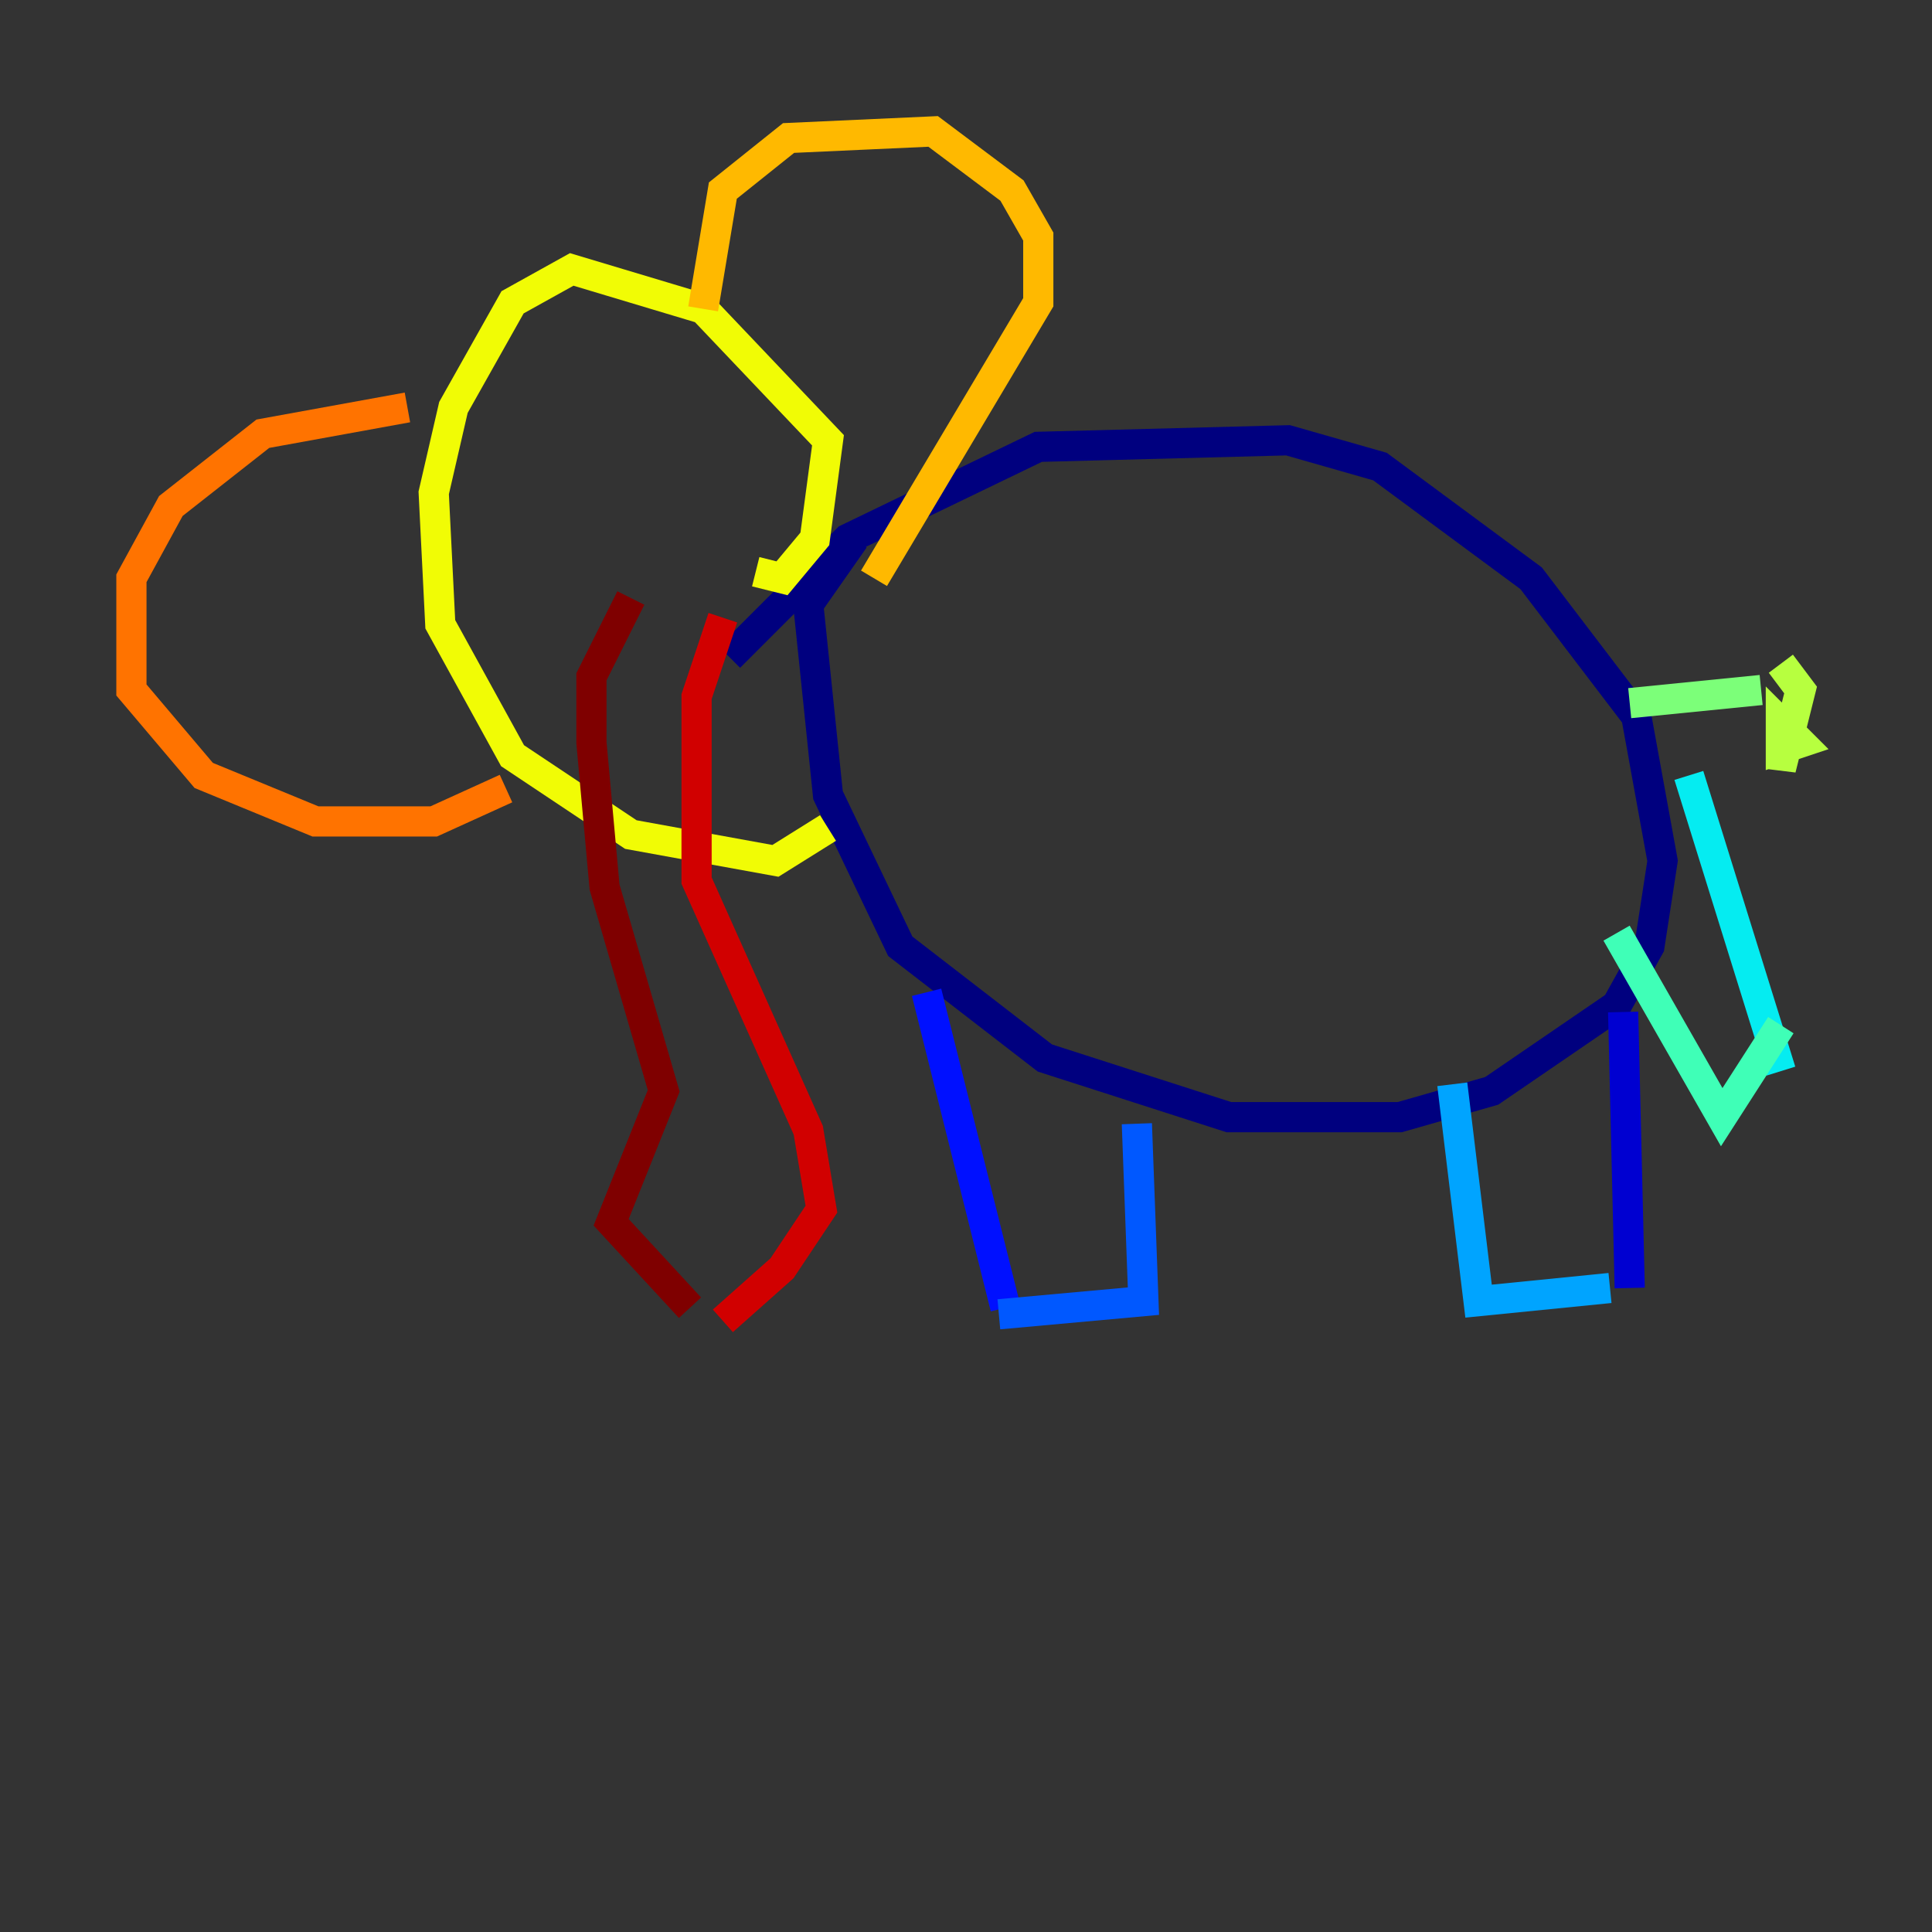 <?xml version="1.0" encoding="utf-8" ?>
<svg baseProfile="tiny" height="128" version="1.2" viewBox="0,0,128,128" width="128" xmlns="http://www.w3.org/2000/svg" xmlns:ev="http://www.w3.org/2001/xml-events" xmlns:xlink="http://www.w3.org/1999/xlink"><rect x="0" y="0" width="128" height="128" fill="#333333" stroke="none"/><defs /><polyline fill="none" points="48.327,43.537 56.163,35.701 68.789,29.605 85.333,29.17 91.429,30.912 101.442,38.313 108.408,47.456 110.15,57.034 109.279,62.694 107.102,66.612 98.83,72.272 92.735,74.014 81.415,74.014 69.225,70.095 59.646,62.694 54.857,52.68 53.551,40.054 56.599,35.701" stroke="#00007f" stroke-width="2" /><polyline fill="none" points="107.537,67.048 107.973,85.333" stroke="#0000d1" stroke-width="2" /><polyline fill="none" points="61.388,65.742 66.612,86.639" stroke="#0010ff" stroke-width="2" /><polyline fill="none" points="66.177,87.075 75.755,86.204 75.32,74.449" stroke="#0058ff" stroke-width="2" /><polyline fill="none" points="106.667,85.333 97.959,86.204 96.218,71.837" stroke="#00a4ff" stroke-width="2" /><polyline fill="none" points="111.891,51.374 117.986,70.966" stroke="#05ecf1" stroke-width="2" /><polyline fill="none" points="117.986,67.918 114.068,74.014 107.102,61.823" stroke="#3fffb7" stroke-width="2" /><polyline fill="none" points="107.973,46.585 116.68,45.714" stroke="#7cff79" stroke-width="2" /><polyline fill="none" points="117.986,43.973 119.293,45.714 117.986,50.939 117.986,47.891 119.293,49.197 117.986,49.633 117.986,46.585" stroke="#b7ff3f" stroke-width="2" /><polyline fill="none" points="50.068,37.878 51.809,38.313 53.986,35.701 54.857,29.17 46.585,20.463 37.878,17.85 33.959,20.027 30.041,26.993 28.735,32.653 29.17,41.361 33.959,50.068 41.796,55.292 51.374,57.034 54.857,54.857" stroke="#f1fc05" stroke-width="2" /><polyline fill="none" points="46.585,20.463 47.891,12.626 52.245,9.143 61.823,8.707 67.048,12.626 68.789,15.674 68.789,20.027 57.905,38.313" stroke="#ffb900" stroke-width="2" /><polyline fill="none" points="26.993,26.993 17.415,28.735 11.32,33.524 8.707,38.313 8.707,45.714 13.497,51.374 20.898,54.422 28.735,54.422 33.524,52.245" stroke="#ff7300" stroke-width="2" /><polyline fill="none" points="47.891,42.231 47.891,42.231" stroke="#ff3000" stroke-width="2" /><polyline fill="none" points="47.891,40.925 46.15,46.15 46.15,58.34 53.551,74.884 54.422,80.109 51.809,84.027 47.891,87.51" stroke="#d10000" stroke-width="2" /><polyline fill="none" points="45.714,86.639 40.49,80.98 43.973,72.272 40.054,58.776 39.184,49.197 39.184,44.843 41.796,39.619" stroke="#7f0000" stroke-width="2" /></svg>